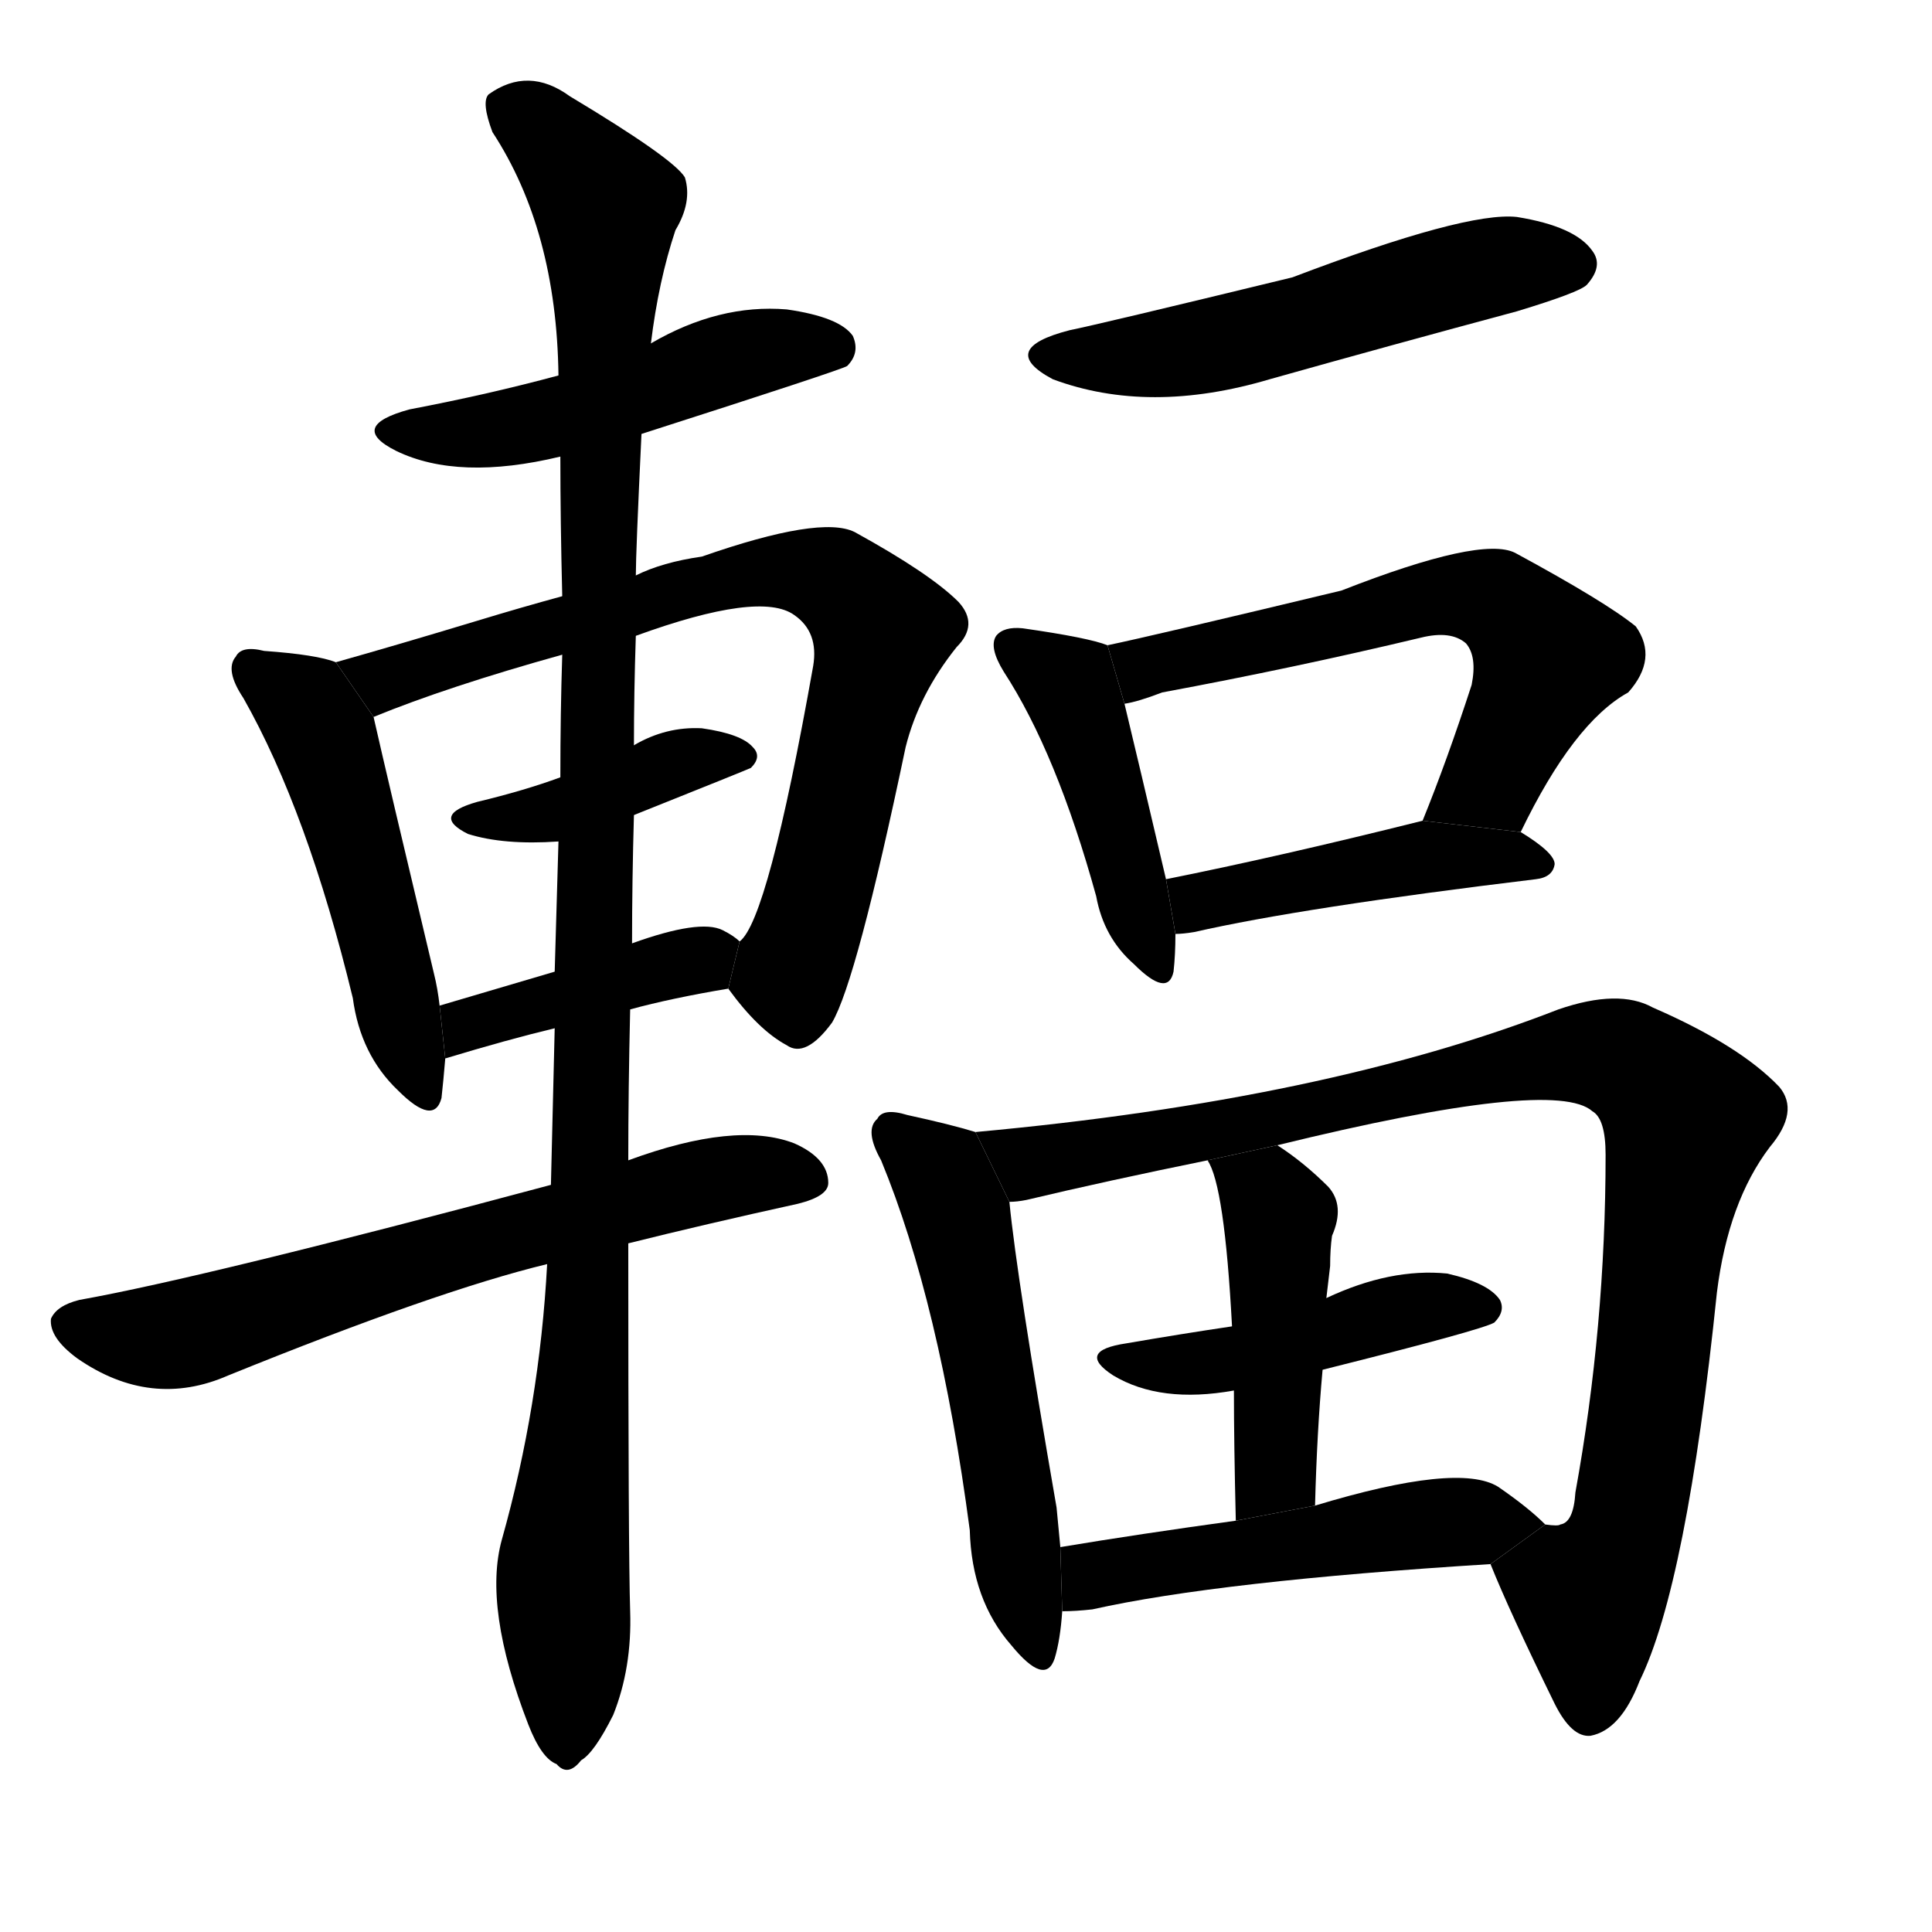 <!-- u8f3b_fu2_spokes_of_wheel -->
<!-- 8F3B -->
<!--  -->
<!--  -->
<svg viewBox="0 0 1024 1024">
  <g transform="scale(1, -1) translate(0, -900)">
    <path d="M 340 670 Q 446 704 449 706 Q 456 713 452 722 Q 445 732 417 736 Q 381 739 345 718 L 296 701 Q 259 691 217 683 Q 184 674 210 661 Q 243 645 297 658 L 340 670 Z"></path>
    <path d="M 178 549 Q 168 553 140 555 Q 128 558 125 552 Q 119 545 129 530 Q 163 470 187 371 Q 191 341 211 322 Q 230 303 234 318 Q 235 327 236 339 L 233 367 Q 232 376 230 384 Q 205 489 198 520 L 178 549 Z"></path>
    <path d="M 386 376 Q 402 354 417 346 Q 427 339 441 358 Q 454 380 480 504 Q 487 532 507 557 Q 519 569 508 581 Q 493 596 453 618 Q 435 627 372 605 Q 351 602 337 595 L 298 584 Q 276 578 253 571 Q 210 558 178 549 L 198 520 Q 237 536 298 553 L 337 563 Q 403 587 421 574 Q 434 565 431 547 Q 407 412 392 401 L 386 376 Z"></path>
    <path d="M 336 468 Q 396 492 398 493 Q 404 499 399 504 Q 393 511 372 514 Q 353 515 336 505 L 297 488 Q 278 481 253 475 Q 228 468 248 458 Q 267 452 296 454 L 336 468 Z"></path>
    <path d="M 334 365 Q 356 371 386 376 L 392 401 Q 389 404 383 407 Q 371 413 335 400 L 294 385 Q 260 375 233 367 L 236 339 Q 269 349 294 355 L 334 365 Z"></path>
    <path d="M 333 241 Q 373 251 423 262 Q 439 266 439 273 Q 439 286 421 294 Q 390 306 333 285 L 292 272 Q 109 223 42 211 Q 30 208 27 201 Q 26 191 41 180 Q 80 153 121 171 Q 232 216 290 230 L 333 241 Z"></path>
    <path d="M 290 230 Q 286 155 266 84 Q 256 48 280 -14 Q 287 -32 295 -35 Q 301 -42 308 -33 Q 315 -29 325 -9 Q 335 16 334 46 Q 333 77 333 241 L 333 285 Q 333 322 334 365 L 335 400 Q 335 433 336 468 L 336 505 Q 336 533 337 563 L 337 595 Q 337 607 340 670 L 345 718 Q 349 751 358 778 Q 367 793 363 806 Q 357 816 302 849 Q 280 865 259 850 Q 255 846 261 830 Q 295 778 296 701 L 297 658 Q 297 624 298 584 L 298 553 Q 297 522 297 488 L 296 454 Q 295 420 294 385 L 294 355 Q 293 315 292 272 L 290 230 Z"></path>
    <path d="M 567 725 Q 528 715 558 699 Q 609 680 673 699 Q 737 717 804 735 Q 837 745 841 749 Q 850 759 844 767 Q 835 780 804 785 Q 777 788 685 753 Q 582 728 567 725 Z"></path>
    <path d="M 587 558 Q 577 562 542 567 Q 532 568 528 563 Q 524 557 532 544 Q 560 501 581 425 Q 585 403 601 389 Q 619 371 622 385 Q 623 394 623 405 L 618 434 Q 603 498 596 527 L 587 558 Z"></path>
    <path d="M 806 459 Q 834 517 863 533 Q 879 551 867 568 Q 851 581 803 607 Q 785 616 711 587 Q 611 563 587 558 L 596 527 Q 603 528 616 533 Q 686 546 753 562 Q 769 566 777 559 Q 783 552 780 537 Q 767 497 754 465 L 806 459 Z"></path>
    <path d="M 623 405 Q 627 405 633 406 Q 690 419 814 434 Q 823 435 824 442 Q 824 448 806 459 L 754 465 Q 678 446 618 434 L 623 405 Z"></path>
    <path d="M 517 300 Q 504 304 481 309 Q 468 313 465 307 Q 458 301 467 285 Q 498 210 514 89 Q 515 52 536 28 Q 554 6 559 21 Q 562 31 563 46 L 562 80 Q 561 90 560 101 Q 539 222 535 263 L 517 300 Z"></path>
    <path d="M 790 71 Q 800 46 824 -3 Q 833 -21 843 -20 Q 859 -17 869 9 Q 894 60 910 215 Q 916 263 938 292 Q 954 311 943 324 Q 922 346 876 366 Q 858 376 826 365 Q 703 317 517 300 L 535 263 Q 539 263 544 264 Q 586 274 640 285 L 677 293 Q 824 329 844 311 Q 851 307 851 288 Q 851 197 835 109 Q 834 93 827 92 Q 826 91 819 92 L 790 71 Z"></path>
    <path d="M 701 174 Q 785 195 792 199 Q 798 205 795 211 Q 789 220 767 225 Q 737 228 703 212 L 653 197 Q 626 193 597 188 Q 570 184 590 171 Q 615 156 654 163 L 701 174 Z"></path>
    <path d="M 697 102 Q 698 141 701 174 L 703 212 Q 704 221 705 229 Q 705 238 706 245 Q 713 261 704 271 Q 691 284 677 293 L 640 285 Q 649 272 653 197 L 654 163 Q 654 135 655 94 L 697 102 Z"></path>
    <path d="M 563 46 Q 570 46 579 47 Q 646 62 790 71 L 819 92 Q 810 101 794 112 Q 773 125 697 102 L 655 94 Q 604 87 562 80 L 563 46 Z"></path>
  </g>
</svg>
